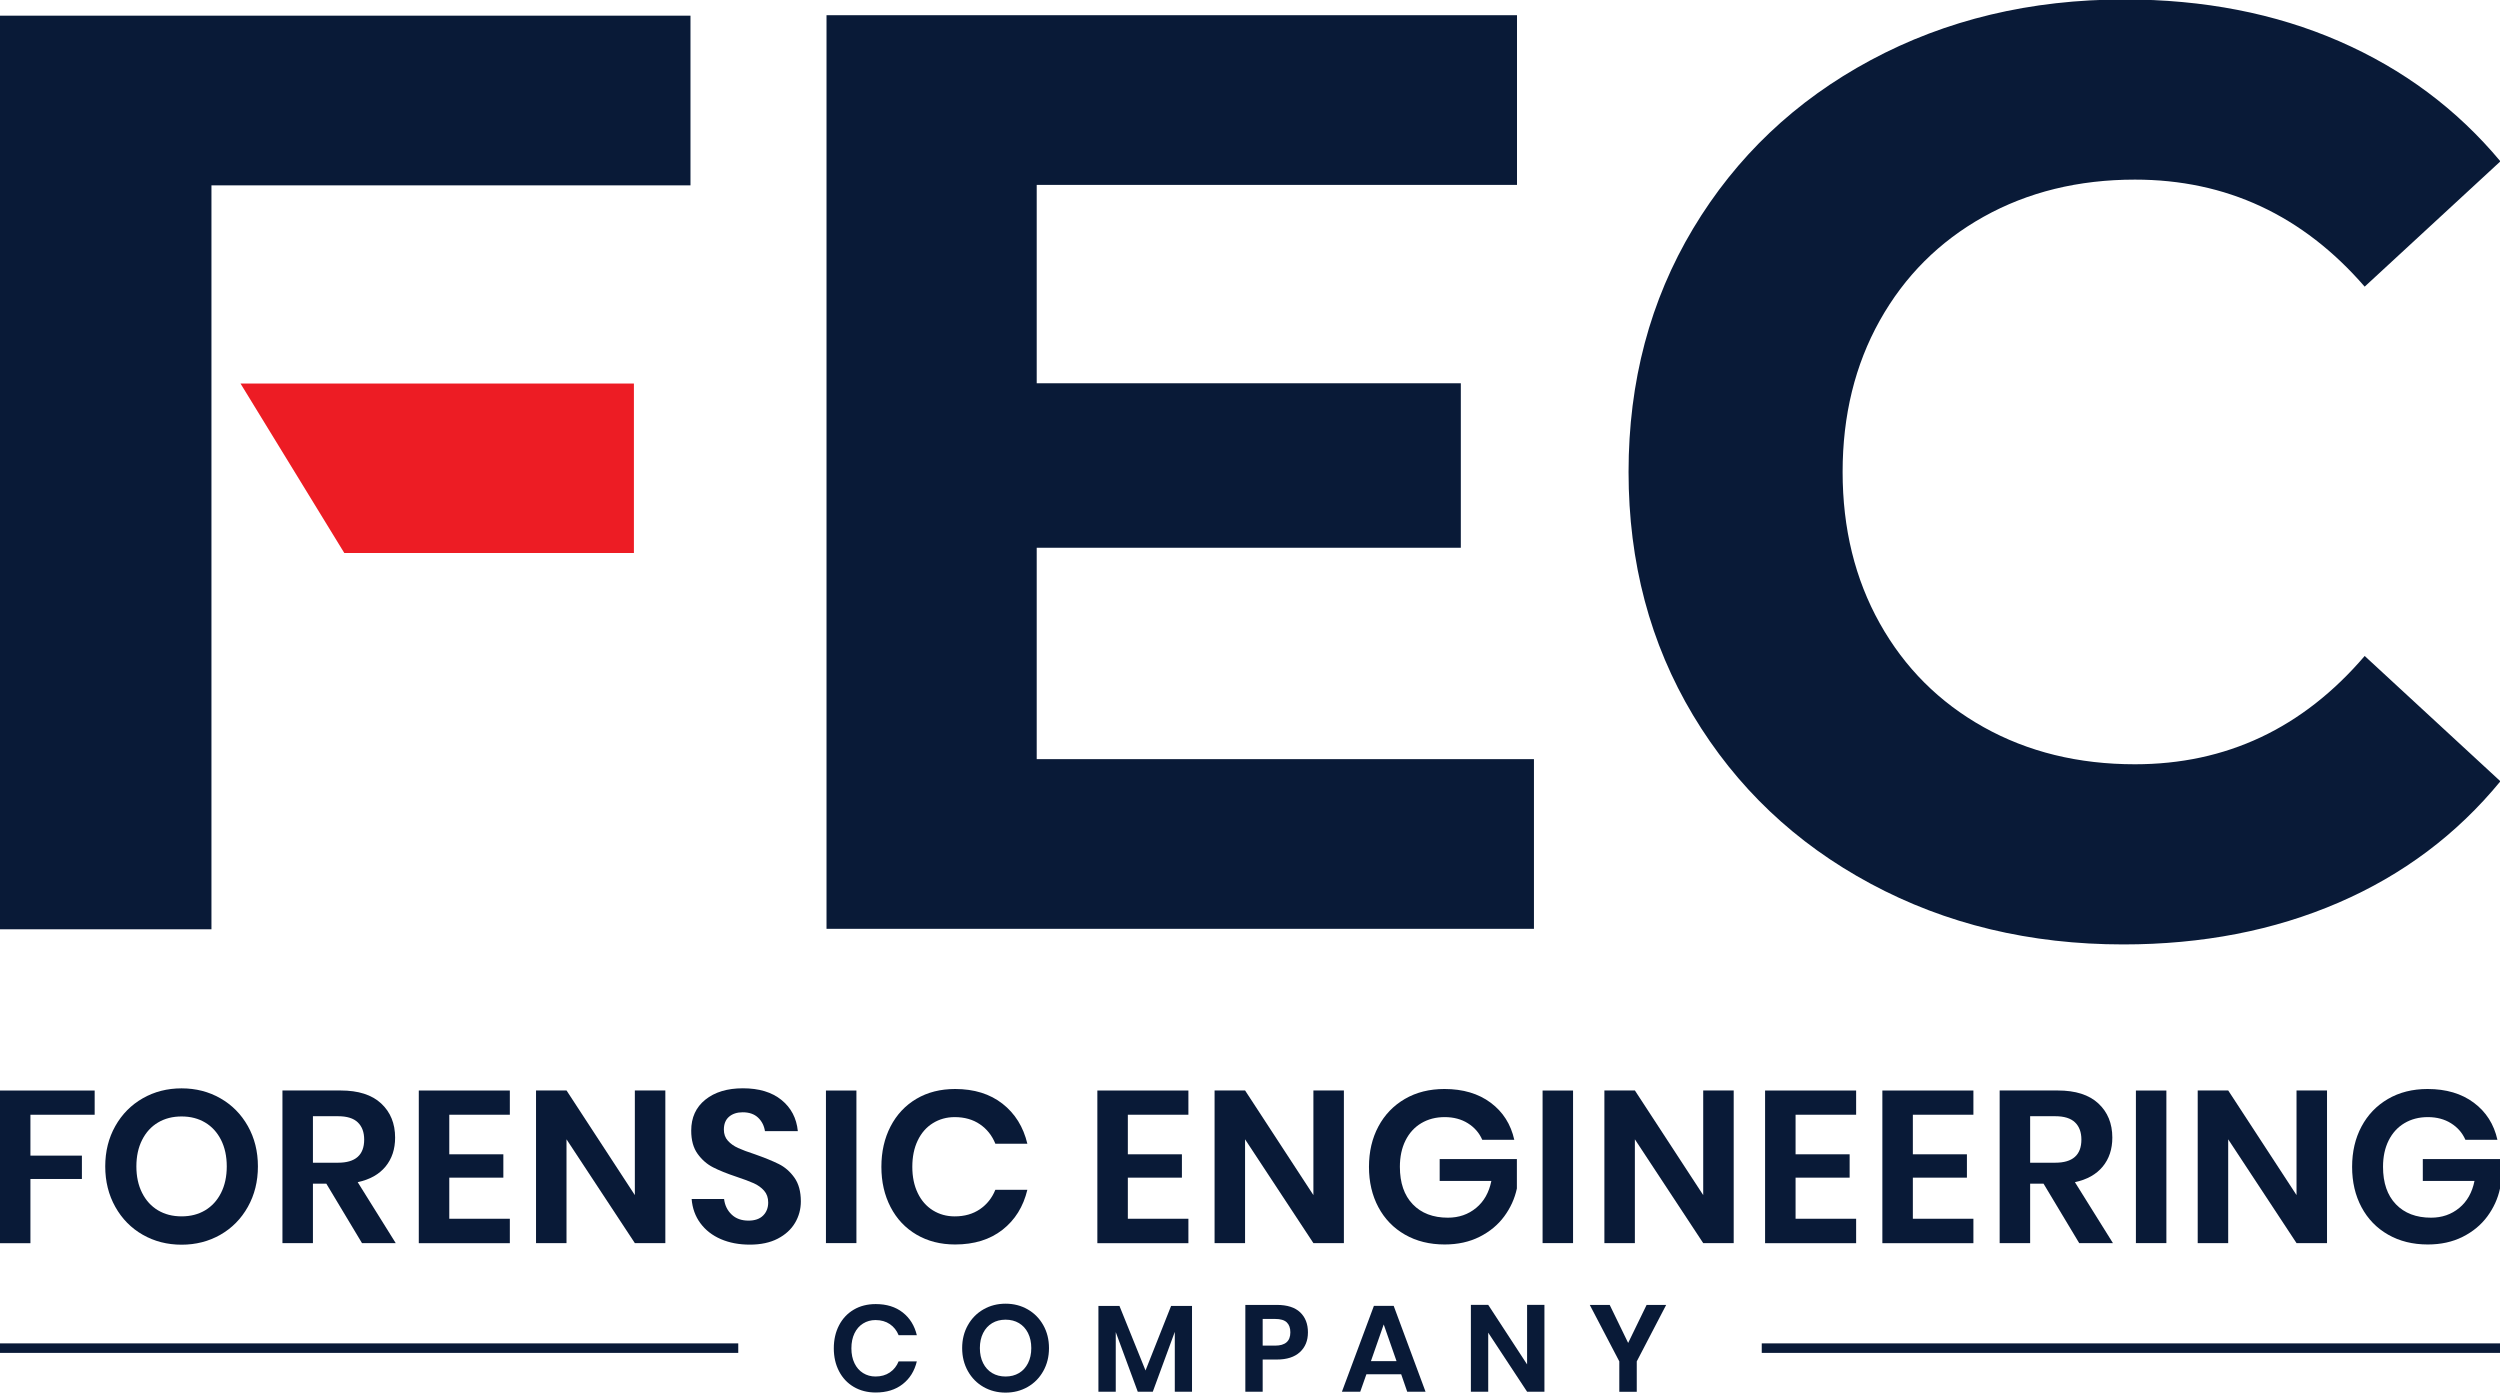 <?xml version="1.0" encoding="UTF-8" standalone="no"?>
<svg
   xmlns:dc="http://purl.org/dc/elements/1.1/"
   xmlns:cc="http://creativecommons.org/ns#"
   xmlns:rdf="http://www.w3.org/1999/02/22-rdf-syntax-ns#"
   xmlns:svg="http://www.w3.org/2000/svg"
   xmlns="http://www.w3.org/2000/svg"
   width="250mm"
   height="139.256mm"
   viewBox="0 0 250 139.256"
   version="1.1"
   id="svg2751">
  <defs
     id="defs2745" />
  <g
     id="layer1"
     transform="translate(36.554,-46.788)">
    <g
       id="g1388"
       transform="matrix(0.353,0,0,-0.353,-27.088,155.841)">
      <path
         d="m 0,0 v -6.86 h -18.197 v -11.58 h 14.581 v -6.616 H -18.197 V -43.25 h -8.636 V 0 Z"
         style="fill:#091a37;fill-opacity:1;fill-rule:nonzero;stroke:none"
         id="path1390" />
    </g>
    <g
       id="g1400"
       transform="matrix(0.353,0,0,-0.353,-20.754,159.04)">
      <path
         d="m 0,0 c -1.921,-1.142 -3.421,-2.786 -4.501,-4.929 -1.083,-2.146 -1.624,-4.645 -1.624,-7.505 0,-2.86 0.541,-5.363 1.624,-7.505 1.08,-2.143 2.58,-3.787 4.501,-4.934 1.918,-1.142 4.146,-1.713 6.679,-1.713 2.53,0 4.757,0.571 6.676,1.713 1.92,1.147 3.421,2.791 4.504,4.934 1.08,2.142 1.621,4.645 1.621,7.505 0,2.86 -0.541,5.359 -1.621,7.505 C 16.776,-2.786 15.275,-1.142 13.355,0 11.436,1.146 9.209,1.718 6.679,1.718 4.146,1.718 1.918,1.146 0,0 m 17.674,6.861 c 3.286,-1.877 5.881,-4.499 7.782,-7.87 1.898,-3.372 2.848,-7.177 2.848,-11.425 0,-4.249 -0.95,-8.067 -2.848,-11.457 -1.901,-3.389 -4.496,-6.025 -7.782,-7.902 -3.287,-1.878 -6.953,-2.818 -10.995,-2.818 -4.045,0 -7.711,0.94 -10.998,2.818 -3.286,1.877 -5.881,4.513 -7.779,7.902 -1.901,3.39 -2.848,7.208 -2.848,11.457 0,4.248 0.947,8.053 2.848,11.425 1.898,3.371 4.493,5.993 7.779,7.87 3.287,1.878 6.953,2.819 10.998,2.819 4.042,0 7.708,-0.941 10.995,-2.819"
         style="fill:#091a37;fill-opacity:1;fill-rule:nonzero;stroke:none"
         id="path1402" />
    </g>
    <g
       id="g1404"
       transform="matrix(0.353,0,0,-0.353,-5.261,163.059)">
      <path
         d="m 0,0 h 7.108 c 4.94,0 7.412,2.184 7.412,6.556 0,2.083 -0.603,3.704 -1.807,4.869 C 11.507,12.59 9.639,13.17 7.108,13.17 H 0 Z M 13.908,-22.79 3.798,-5.942 H 0 V -22.79 H -8.636 V 20.46 H 7.843 c 5.023,0 8.851,-1.224 11.487,-3.677 2.633,-2.448 3.951,-5.674 3.951,-9.675 0,-3.271 -0.909,-6.006 -2.727,-8.213 -1.818,-2.202 -4.44,-3.673 -7.871,-4.409 L 23.464,-22.79 Z"
         style="fill:#091a37;fill-opacity:1;fill-rule:nonzero;stroke:none"
         id="path1406" />
    </g>
    <g
       id="g1408"
       transform="matrix(0.353,0,0,-0.353,8.374,158.261)">
      <path
         d="m 0,0 v -11.21 h 15.316 v -6.615 H 0 V -29.469 H 17.155 V -36.39 H -8.636 V 6.86 H 17.155 V 0 Z"
         style="fill:#091a37;fill-opacity:1;fill-rule:nonzero;stroke:none"
         id="path1410" />
    </g>
    <g
       id="g1412"
       transform="matrix(0.353,0,0,-0.353,29.98,171.099)">
      <path
         d="m 0,0 h -8.638 l -19.36,29.404 V 0 h -8.635 v 43.25 h 8.635 L -8.638,13.6 V 43.25 H 0 Z"
         style="fill:#091a37;fill-opacity:1;fill-rule:nonzero;stroke:none"
         id="path1414" />
    </g>
    <g
       id="g1416"
       transform="matrix(0.353,0,0,-0.353,42.947,169.078)">
      <path
         d="m 0,0 c -1.103,-1.859 -2.736,-3.349 -4.901,-4.472 -2.165,-1.124 -4.799,-1.685 -7.903,-1.685 -3.063,0 -5.799,0.52 -8.209,1.561 -2.409,1.042 -4.34,2.545 -5.79,4.505 -1.448,1.959 -2.277,4.248 -2.48,6.861 h 9.188 c 0.206,-1.758 0.909,-3.216 2.116,-4.38 1.203,-1.165 2.807,-1.745 4.807,-1.745 1.797,0 3.175,0.479 4.136,1.438 0.96,0.959 1.439,2.192 1.439,3.705 0,1.348 -0.388,2.462 -1.162,3.339 -0.777,0.877 -1.759,1.585 -2.942,2.115 -1.185,0.529 -2.819,1.142 -4.902,1.836 -2.694,0.901 -4.898,1.786 -6.614,2.668 -1.715,0.877 -3.177,2.151 -4.381,3.828 -1.206,1.672 -1.806,3.861 -1.806,6.555 0,3.714 1.336,6.646 4.01,8.789 2.675,2.147 6.22,3.216 10.63,3.216 4.573,0 8.218,-1.101 10.936,-3.307 2.716,-2.207 4.258,-5.143 4.625,-8.821 h -9.312 c -0.244,1.553 -0.9,2.828 -1.96,3.828 -1.064,1 -2.512,1.503 -4.35,1.503 -1.592,0 -2.878,-0.42 -3.861,-1.256 -0.979,-0.841 -1.468,-2.056 -1.468,-3.645 0,-1.266 0.377,-2.321 1.133,-3.158 0.756,-0.836 1.715,-1.52 2.878,-2.05 1.164,-0.53 2.747,-1.124 4.748,-1.777 2.777,-0.982 5.034,-1.9 6.77,-2.76 1.736,-0.853 3.216,-2.142 4.442,-3.855 C 1.042,11.119 1.654,8.871 1.654,6.094 1.654,3.893 1.104,1.859 0,0"
         style="fill:#091a37;fill-opacity:1;fill-rule:nonzero;stroke:none"
         id="path1418" />
    </g>
    <path
       d="m 49.088,171.099 h -3.047 v -15.258 h 3.047 z"
       style="fill:#091a37;fill-opacity:1;fill-rule:nonzero;stroke:none;stroke-width:0.353"
       id="path1420" />
    <g
       id="g1422"
       transform="matrix(0.353,0,0,-0.353,63.695,157.159)">
      <path
         d="m 0,0 c 3.552,-2.777 5.902,-6.555 7.044,-11.333 h -9.065 c -0.941,2.329 -2.401,4.166 -4.381,5.514 -1.983,1.347 -4.36,2.023 -7.138,2.023 -2.286,0 -4.349,-0.575 -6.187,-1.718 -1.839,-1.141 -3.269,-2.777 -4.287,-4.901 -1.024,-2.124 -1.533,-4.613 -1.533,-7.474 0,-2.818 0.509,-5.289 1.533,-7.413 1.018,-2.125 2.448,-3.755 4.287,-4.902 1.838,-1.142 3.901,-1.713 6.187,-1.713 2.778,0 5.155,0.672 7.138,2.024 1.98,1.347 3.44,3.184 4.381,5.513 H 7.044 C 5.902,-29.162 3.552,-32.939 0,-35.718 c -3.554,-2.777 -8.026,-4.161 -13.417,-4.161 -4.125,0 -7.77,0.928 -10.936,2.787 -3.165,1.855 -5.616,4.458 -7.352,7.811 -1.735,3.348 -2.601,7.144 -2.601,11.392 0,4.29 0.866,8.109 2.601,11.457 1.736,3.349 4.178,5.953 7.323,7.812 3.143,1.859 6.799,2.786 10.965,2.786 C -8.026,4.166 -3.554,2.777 0,0"
         style="fill:#091a37;fill-opacity:1;fill-rule:nonzero;stroke:none"
         id="path1424" />
    </g>
    <g
       id="g1426"
       transform="matrix(0.353,0,0,-0.353,76.23,158.261)">
      <path
         d="m 0,0 v -11.21 h 15.317 v -6.615 H 0 V -29.469 H 17.155 V -36.39 H -8.636 V 6.86 H 17.155 V 0 Z"
         style="fill:#091a37;fill-opacity:1;fill-rule:nonzero;stroke:none"
         id="path1428" />
    </g>
    <g
       id="g1430"
       transform="matrix(0.353,0,0,-0.353,97.835,171.099)">
      <path
         d="M 0,0 H -8.638 L -27.997,29.404 V 0 h -8.636 v 43.25 h 8.636 L -8.638,13.6 V 43.25 H 0 Z"
         style="fill:#091a37;fill-opacity:1;fill-rule:nonzero;stroke:none"
         id="path1432" />
    </g>
    <g
       id="g1434"
       transform="matrix(0.353,0,0,-0.353,112.517,157.062)">
      <path
         d="m 0,0 c 3.472,-2.59 5.699,-6.094 6.679,-10.507 h -9.068 c -0.856,1.965 -2.215,3.527 -4.072,4.687 -1.859,1.165 -4.055,1.75 -6.587,1.75 -2.492,0 -4.696,-0.576 -6.617,-1.718 -1.919,-1.142 -3.41,-2.777 -4.472,-4.901 -1.062,-2.124 -1.592,-4.614 -1.592,-7.474 0,-4.531 1.215,-8.066 3.645,-10.598 2.431,-2.53 5.749,-3.801 9.956,-3.801 3.102,0 5.768,0.923 7.994,2.76 2.225,1.836 3.666,4.39 4.32,7.656 h -14.643 v 6.19 H 7.414 v -8.332 c -0.612,-2.86 -1.809,-5.496 -3.583,-7.903 -1.777,-2.413 -4.104,-4.339 -6.985,-5.788 -2.88,-1.453 -6.178,-2.174 -9.894,-2.174 -4.249,0 -7.994,0.927 -11.242,2.787 -3.246,1.854 -5.758,4.449 -7.535,7.779 -1.778,3.33 -2.663,7.135 -2.663,11.424 0,4.29 0.885,8.095 2.663,11.425 1.777,3.33 4.278,5.934 7.505,7.811 3.225,1.878 6.962,2.819 11.21,2.819 C -7.841,3.892 -3.472,2.595 0,0"
         style="fill:#091a37;fill-opacity:1;fill-rule:nonzero;stroke:none"
         id="path1436" />
    </g>
    <path
       d="m 120.751,171.099 h -3.047 v -15.258 h 3.047 z"
       style="fill:#091a37;fill-opacity:1;fill-rule:nonzero;stroke:none;stroke-width:0.353"
       id="path1438" />
    <g
       id="g1440"
       transform="matrix(0.353,0,0,-0.353,136.816,171.099)">
      <path
         d="M 0,0 H -8.638 L -27.997,29.404 V 0 h -8.636 v 43.25 h 8.636 L -8.638,13.6 V 43.25 H 0 Z"
         style="fill:#091a37;fill-opacity:1;fill-rule:nonzero;stroke:none"
         id="path1442" />
    </g>
    <g
       id="g1444"
       transform="matrix(0.353,0,0,-0.353,143.003,158.261)">
      <path
         d="m 0,0 v -11.21 h 15.316 v -6.615 H 0 V -29.469 H 17.155 V -36.39 H -8.636 V 6.86 H 17.155 V 0 Z"
         style="fill:#091a37;fill-opacity:1;fill-rule:nonzero;stroke:none"
         id="path1446" />
    </g>
    <g
       id="g1448"
       transform="matrix(0.353,0,0,-0.353,154.731,158.261)">
      <path
         d="m 0,0 v -11.21 h 15.316 v -6.615 H 0 V -29.469 H 17.155 V -36.39 H -8.636 V 6.86 H 17.155 V 0 Z"
         style="fill:#091a37;fill-opacity:1;fill-rule:nonzero;stroke:none"
         id="path1450" />
    </g>
    <g
       id="g1452"
       transform="matrix(0.353,0,0,-0.353,166.46,163.059)">
      <path
         d="m 0,0 h 7.108 c 4.94,0 7.412,2.184 7.412,6.556 0,2.083 -0.603,3.704 -1.807,4.869 C 11.507,12.59 9.639,13.17 7.108,13.17 H 0 Z M 13.907,-22.79 3.799,-5.942 H 0 V -22.79 h -8.636 v 43.25 h 16.48 c 5.022,0 8.85,-1.224 11.486,-3.677 2.633,-2.448 3.951,-5.674 3.951,-9.675 0,-3.271 -0.909,-6.006 -2.727,-8.213 -1.818,-2.202 -4.44,-3.673 -7.87,-4.409 l 10.78,-17.276 z"
         style="fill:#091a37;fill-opacity:1;fill-rule:nonzero;stroke:none"
         id="path1454" />
    </g>
    <path
       d="m 180.084,171.099 h -3.047 v -15.258 h 3.047 z"
       style="fill:#091a37;fill-opacity:1;fill-rule:nonzero;stroke:none;stroke-width:0.353"
       id="path1456" />
    <g
       id="g1458"
       transform="matrix(0.353,0,0,-0.353,196.148,171.099)">
      <path
         d="M 0,0 H -8.638 L -27.997,29.404 V 0 h -8.636 v 43.25 h 8.636 L -8.638,13.6 V 43.25 H 0 Z"
         style="fill:#091a37;fill-opacity:1;fill-rule:nonzero;stroke:none"
         id="path1460" />
    </g>
    <g
       id="g1462"
       transform="matrix(0.353,0,0,-0.353,210.831,157.062)">
      <path
         d="M 0,0 C 3.472,-2.59 5.698,-6.094 6.679,-10.507 H -2.39 c -0.856,1.965 -2.214,3.527 -4.072,4.687 -1.858,1.165 -4.054,1.75 -6.587,1.75 -2.492,0 -4.695,-0.576 -6.616,-1.718 -1.919,-1.142 -3.41,-2.777 -4.473,-4.901 -1.061,-2.124 -1.591,-4.614 -1.591,-7.474 0,-4.531 1.214,-8.066 3.645,-10.598 2.43,-2.53 5.749,-3.801 9.956,-3.801 3.102,0 5.767,0.923 7.994,2.76 2.225,1.836 3.665,4.39 4.319,7.656 h -14.643 v 6.19 H 7.414 v -8.332 c -0.612,-2.86 -1.81,-5.496 -3.584,-7.903 -1.776,-2.413 -4.104,-4.339 -6.984,-5.788 -2.88,-1.453 -6.179,-2.174 -9.895,-2.174 -4.248,0 -7.994,0.927 -11.242,2.787 -3.245,1.854 -5.758,4.449 -7.534,7.779 -1.778,3.33 -2.663,7.135 -2.663,11.424 0,4.29 0.885,8.095 2.663,11.425 1.776,3.33 4.277,5.934 7.505,7.811 3.224,1.878 6.962,2.819 11.21,2.819 C -7.841,3.892 -3.472,2.595 0,0"
         style="fill:#091a37;fill-opacity:1;fill-rule:nonzero;stroke:none"
         id="path1464" />
    </g>
    <g
       id="g1466"
       transform="matrix(0.353,0,0,-0.353,53.714,178.031)">
      <path
         d="m 0,0 c 2.02,-1.578 3.355,-3.729 4.007,-6.445 h -5.158 c -0.534,1.323 -1.363,2.368 -2.49,3.136 -1.127,0.765 -2.48,1.148 -4.059,1.148 -1.301,0 -2.474,-0.324 -3.519,-0.976 -1.046,-0.651 -1.859,-1.578 -2.438,-2.784 -0.581,-1.21 -0.872,-2.627 -0.872,-4.254 0,-1.602 0.291,-3.009 0.872,-4.215 0.579,-1.206 1.392,-2.136 2.438,-2.788 1.045,-0.648 2.218,-0.975 3.519,-0.975 1.579,0 2.932,0.385 4.059,1.151 1.127,0.765 1.956,1.813 2.49,3.136 H 4.007 C 3.355,-16.585 2.02,-18.732 0,-20.312 c -2.021,-1.582 -4.565,-2.371 -7.631,-2.371 -2.345,0 -4.418,0.532 -6.22,1.586 -1.798,1.058 -3.193,2.536 -4.18,4.443 -0.988,1.906 -1.481,4.063 -1.481,6.479 0,2.441 0.493,4.613 1.481,6.518 0.987,1.903 2.375,3.385 4.163,4.439 1.789,1.059 3.868,1.586 6.237,1.586 C -4.565,2.368 -2.021,1.579 0,0"
         style="fill:#091a37;fill-opacity:1;fill-rule:nonzero;stroke:none"
         id="path1468" />
    </g>
    <g
       id="g1470"
       transform="matrix(0.353,0,0,-0.353,62.663,179.1)">
      <path
         d="m 0,0 c -1.093,-0.651 -1.946,-1.586 -2.561,-2.806 -0.615,-1.22 -0.923,-2.643 -0.923,-4.267 0,-1.626 0.308,-3.05 0.923,-4.27 0.615,-1.22 1.468,-2.154 2.561,-2.805 1.091,-0.649 2.357,-0.976 3.798,-0.976 1.439,0 2.706,0.327 3.797,0.976 1.093,0.651 1.946,1.585 2.561,2.805 0.615,1.22 0.924,2.644 0.924,4.27 0,1.624 -0.309,3.047 -0.924,4.267 C 9.541,-1.586 8.688,-0.651 7.595,0 6.504,0.647 5.237,0.976 3.798,0.976 2.357,0.976 1.091,0.647 0,0 m 10.052,3.901 c 1.868,-1.068 3.344,-2.56 4.424,-4.477 1.081,-1.916 1.62,-4.084 1.62,-6.497 0,-2.416 -0.539,-4.587 -1.62,-6.518 -1.08,-1.927 -2.556,-3.426 -4.424,-4.494 -1.869,-1.068 -3.955,-1.602 -6.254,-1.602 -2.3,0 -4.384,0.534 -6.254,1.602 -1.87,1.068 -3.345,2.567 -4.425,4.494 -1.081,1.931 -1.62,4.102 -1.62,6.518 0,2.413 0.539,4.581 1.62,6.497 1.08,1.917 2.555,3.409 4.425,4.477 1.87,1.069 3.954,1.603 6.254,1.603 2.299,0 4.385,-0.534 6.254,-1.603"
         style="fill:#091a37;fill-opacity:1;fill-rule:nonzero;stroke:none"
         id="path1472" />
    </g>
    <g
       id="g1474"
       transform="matrix(0.353,0,0,-0.353,82.647,177.379)">
      <path
         d="m 0,0 v -24.32 h -4.877 v 16.968 l -6.237,-16.968 h -4.251 l -6.237,16.899 V -24.32 h -4.912 V 0 h 5.958 L -13.17,-18.292 -5.923,0 Z"
         style="fill:#091a37;fill-opacity:1;fill-rule:nonzero;stroke:none"
         id="path1476" />
    </g>
    <g
       id="g1478"
       transform="matrix(0.353,0,0,-0.353,92.481,180.023)">
      <path
         d="m 0,0 c 0,1.234 -0.336,2.172 -1.01,2.823 -0.674,0.652 -1.777,0.975 -3.31,0.975 h -3.52 v -7.559 h 3.52 C -1.441,-3.761 0,-2.506 0,0 m -7.84,-7.7 v -9.127 h -4.911 V 7.772 h 8.954 c 2.902,0 5.091,-0.7 6.568,-2.091 C 4.244,4.288 4.982,2.392 4.982,0 4.982,-2.344 4.222,-4.215 2.7,-5.607 1.179,-7 -0.987,-7.7 -3.797,-7.7 Z"
         style="fill:#091a37;fill-opacity:1;fill-rule:nonzero;stroke:none"
         id="path1480" />
    </g>
    <g
       id="g1482"
       transform="matrix(0.353,0,0,-0.353,103.098,182.898)">
      <path
         d="M 0,0 -3.624,10.382 -7.247,0 Z m 1.323,-3.729 h -9.859 l -1.742,-4.947 h -5.191 l 9.058,24.321 h 5.609 L 8.222,-8.676 H 3.031 Z"
         style="fill:#091a37;fill-opacity:1;fill-rule:nonzero;stroke:none"
         id="path1484" />
    </g>
    <g
       id="g1486"
       transform="matrix(0.353,0,0,-0.353,117.889,185.959)">
      <path
         d="M 0,0 H -4.913 L -15.924,16.724 V 0 h -4.911 v 24.6 h 4.911 L -4.913,7.734 V 24.6 H 0 Z"
         style="fill:#091a37;fill-opacity:1;fill-rule:nonzero;stroke:none"
         id="path1488" />
    </g>
    <g
       id="g1490"
       transform="matrix(0.353,0,0,-0.353,130.062,177.281)">
      <path
         d="M 0,0 -8.328,-15.993 V -24.6 h -4.945 v 8.607 L -21.636,0 h 5.645 L -10.767,-10.768 -5.539,0 Z"
         style="fill:#091a37;fill-opacity:1;fill-rule:nonzero;stroke:none"
         id="path1492" />
    </g>
    <path
       d="m 37.272,182.077 h -73.826 v -0.951 h 73.826 z"
       style="fill:#091a37;fill-opacity:1;fill-rule:nonzero;stroke:none;stroke-width:0.353"
       id="path1494" />
    <path
       d="m 213.447,182.077 h -73.826 v -0.951 h 73.826 z"
       style="fill:#091a37;fill-opacity:1;fill-rule:nonzero;stroke:none;stroke-width:0.353"
       id="path1496" />
    <g
       id="g1498"
       transform="matrix(0.353,0,0,-0.353,116.841,122.702)">
      <path
         d="M 0,0 V -48.069 H -200.406 V 210.746 H -4.801 v -48.07 H -140.862 V 106.479 H -20.717 V 59.883 H -140.862 V 0 Z"
         style="fill:#091a37;fill-opacity:1;fill-rule:nonzero;stroke:none"
         id="path1500" />
    </g>
    <g
       id="g1502"
       transform="matrix(0.353,0,0,-0.353,150.51,135.159)">
      <path
         d="m 0,0 c -21.322,11.455 -38.07,27.353 -50.281,47.691 -12.193,20.34 -18.298,43.326 -18.298,68.957 0,25.632 6.105,48.618 18.298,68.957 12.211,20.34 28.959,36.237 50.281,47.692 21.322,11.455 45.29,17.201 71.924,17.201 22.419,0 42.701,-3.951 60.81,-11.833 18.128,-7.901 33.344,-19.243 45.669,-34.025 l -38.448,-35.499 c -17.522,20.207 -39.204,30.32 -65.082,30.32 -16.029,0 -30.32,-3.516 -42.89,-10.529 C 19.413,181.9 9.621,172.109 2.589,159.539 -4.442,146.968 -7.939,132.659 -7.939,116.648 c 0,-16.029 3.497,-30.319 10.528,-42.89 7.032,-12.57 16.824,-22.362 29.394,-29.394 12.57,-7.031 26.861,-10.528 42.89,-10.528 25.878,0 47.56,10.207 65.082,30.679 L 178.403,29.016 C 166.078,13.988 150.786,2.514 132.545,-5.368 114.304,-13.251 93.965,-17.201 71.546,-17.201 45.158,-17.201 21.322,-11.474 0,0"
         style="fill:#091a37;fill-opacity:1;fill-rule:nonzero;stroke:none"
         id="path1504" />
    </g>
    <g
       id="g1510"
       transform="matrix(0.353,0,0,-0.353,-36.554,48.355)">
      <path
         d="M 0,0 V -258.815 H 59.902 V -48.069 H 195.605 V 0 Z"
         style="fill:#091a37;fill-opacity:1;fill-rule:nonzero;stroke:none"
         id="path1512" />
    </g>
    <path
       d="M -2.122,102.09 H 26.837 V 85.138 h -39.342 z"
       style="fill:#ed1c24;fill-opacity:1;fill-rule:nonzero;stroke:none;stroke-width:0.353"
       id="path1508" />
  </g>
</svg>

